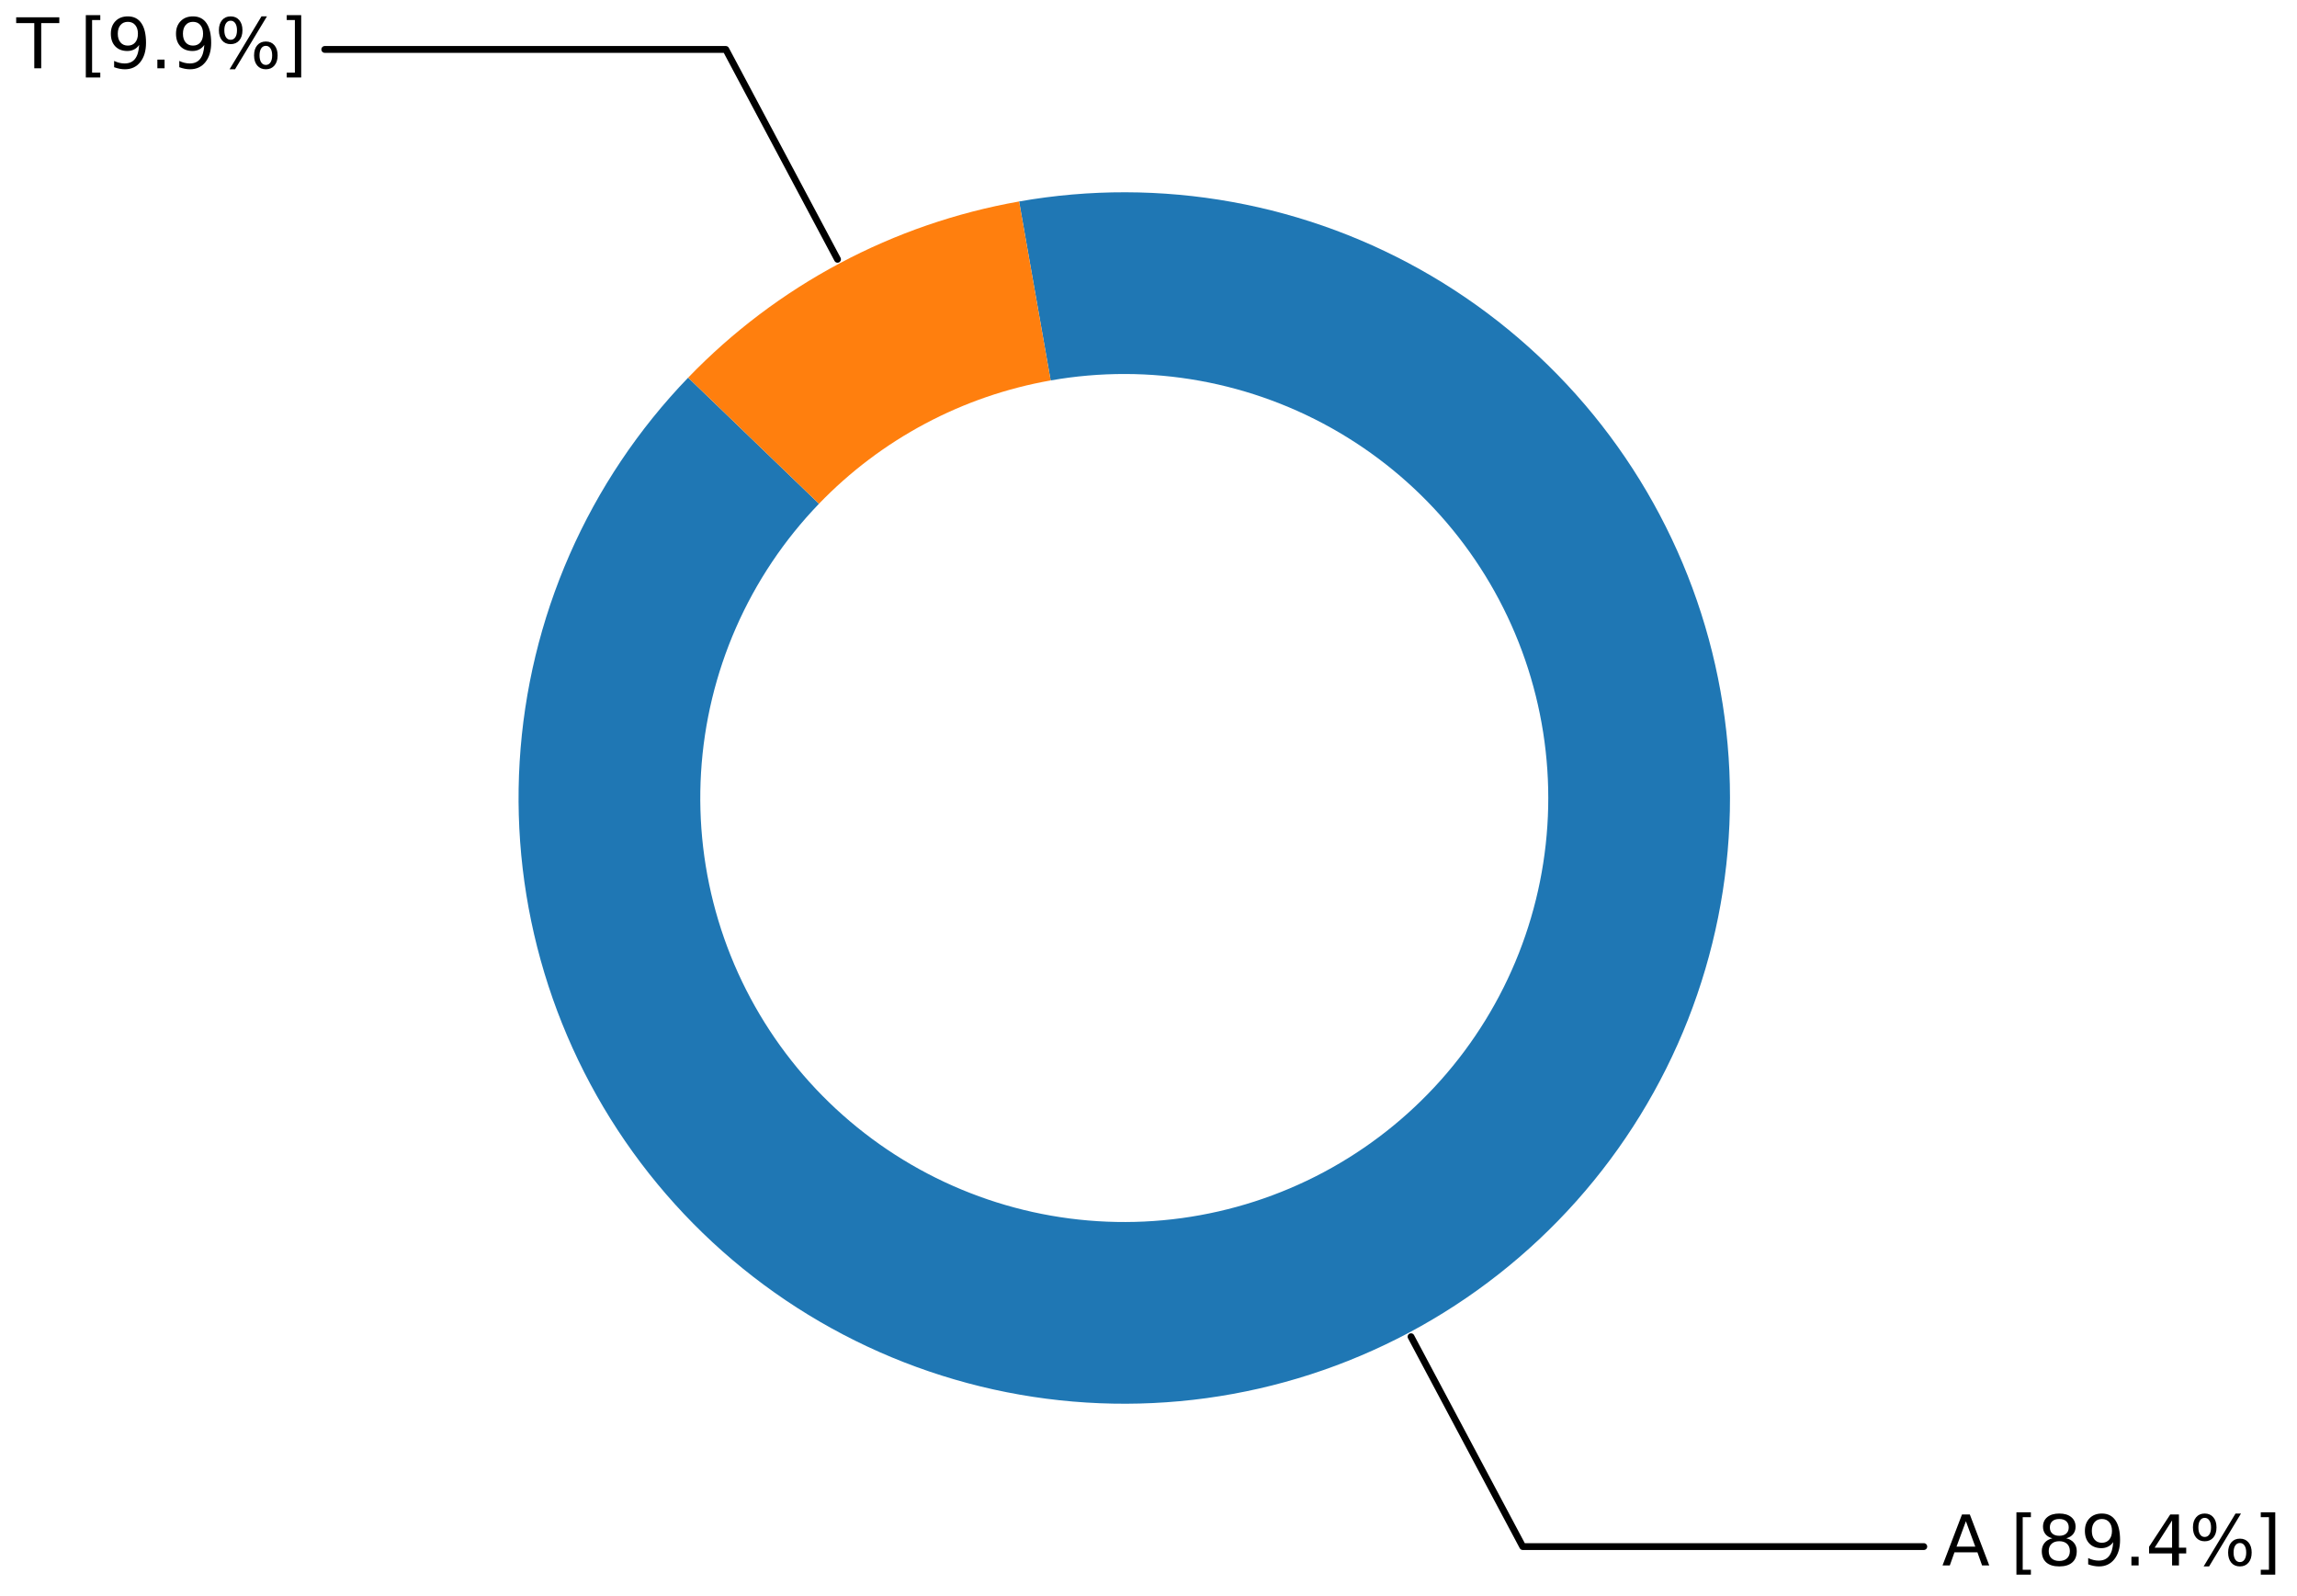 <?xml version="1.0" encoding="utf-8" standalone="no"?>
<!DOCTYPE svg PUBLIC "-//W3C//DTD SVG 1.1//EN"
  "http://www.w3.org/Graphics/SVG/1.1/DTD/svg11.dtd">
<svg xmlns:xlink="http://www.w3.org/1999/xlink" width="1009.151pt" height="701.165pt" viewBox="0 0 1009.151 701.165" xmlns="http://www.w3.org/2000/svg" version="1.1">
 <defs>
  <style type="text/css">*{stroke-linejoin: round; stroke-linecap: butt}</style>
 </defs>
 <g id="figure_1">
  <g id="patch_1">
   <path d="M 0 701.165 
L 1009.151 701.165 
L 1009.151 0 
L 0 0 
z
" style="fill: #ffffff"/>
  </g>
  <g id="axes_1">
   <g id="patch_2">
    <path d="M 845.187 679.448 
L 668.993 679.448 
L 619.915 587.25 
" style="fill: none; stroke: #000000; stroke-width: 3; stroke-linecap: round"/>
   </g>
   <g id="text_1">
    <g id="patch_3">
     <path d="M 847.184 699.965 
L 1007.951 699.965 
L 1007.951 658.93 
L 847.184 658.93 
z
" style="fill: #ffffff"/>
    </g>
    <!-- A [89.4%] -->
    <g transform="translate(853.184 687.726) scale(0.3 -0.3)">
     <defs>
      <path id="DejaVuSans-41" d="M 2188 4044 
L 1331 1722 
L 3047 1722 
L 2188 4044 
z
M 1831 4666 
L 2547 4666 
L 4325 0 
L 3669 0 
L 3244 1197 
L 1141 1197 
L 716 0 
L 50 0 
L 1831 4666 
z
" transform="scale(0.016)"/>
      <path id="DejaVuSans-20" transform="scale(0.016)"/>
      <path id="DejaVuSans-5b" d="M 550 4863 
L 1875 4863 
L 1875 4416 
L 1125 4416 
L 1125 -397 
L 1875 -397 
L 1875 -844 
L 550 -844 
L 550 4863 
z
" transform="scale(0.016)"/>
      <path id="DejaVuSans-38" d="M 2034 2216 
Q 1584 2216 1326 1975 
Q 1069 1734 1069 1313 
Q 1069 891 1326 650 
Q 1584 409 2034 409 
Q 2484 409 2743 651 
Q 3003 894 3003 1313 
Q 3003 1734 2745 1975 
Q 2488 2216 2034 2216 
z
M 1403 2484 
Q 997 2584 770 2862 
Q 544 3141 544 3541 
Q 544 4100 942 4425 
Q 1341 4750 2034 4750 
Q 2731 4750 3128 4425 
Q 3525 4100 3525 3541 
Q 3525 3141 3298 2862 
Q 3072 2584 2669 2484 
Q 3125 2378 3379 2068 
Q 3634 1759 3634 1313 
Q 3634 634 3220 271 
Q 2806 -91 2034 -91 
Q 1263 -91 848 271 
Q 434 634 434 1313 
Q 434 1759 690 2068 
Q 947 2378 1403 2484 
z
M 1172 3481 
Q 1172 3119 1398 2916 
Q 1625 2713 2034 2713 
Q 2441 2713 2670 2916 
Q 2900 3119 2900 3481 
Q 2900 3844 2670 4047 
Q 2441 4250 2034 4250 
Q 1625 4250 1398 4047 
Q 1172 3844 1172 3481 
z
" transform="scale(0.016)"/>
      <path id="DejaVuSans-39" d="M 703 97 
L 703 672 
Q 941 559 1184 500 
Q 1428 441 1663 441 
Q 2288 441 2617 861 
Q 2947 1281 2994 2138 
Q 2813 1869 2534 1725 
Q 2256 1581 1919 1581 
Q 1219 1581 811 2004 
Q 403 2428 403 3163 
Q 403 3881 828 4315 
Q 1253 4750 1959 4750 
Q 2769 4750 3195 4129 
Q 3622 3509 3622 2328 
Q 3622 1225 3098 567 
Q 2575 -91 1691 -91 
Q 1453 -91 1209 -44 
Q 966 3 703 97 
z
M 1959 2075 
Q 2384 2075 2632 2365 
Q 2881 2656 2881 3163 
Q 2881 3666 2632 3958 
Q 2384 4250 1959 4250 
Q 1534 4250 1286 3958 
Q 1038 3666 1038 3163 
Q 1038 2656 1286 2365 
Q 1534 2075 1959 2075 
z
" transform="scale(0.016)"/>
      <path id="DejaVuSans-2e" d="M 684 794 
L 1344 794 
L 1344 0 
L 684 0 
L 684 794 
z
" transform="scale(0.016)"/>
      <path id="DejaVuSans-34" d="M 2419 4116 
L 825 1625 
L 2419 1625 
L 2419 4116 
z
M 2253 4666 
L 3047 4666 
L 3047 1625 
L 3713 1625 
L 3713 1100 
L 3047 1100 
L 3047 0 
L 2419 0 
L 2419 1100 
L 313 1100 
L 313 1709 
L 2253 4666 
z
" transform="scale(0.016)"/>
      <path id="DejaVuSans-25" d="M 4653 2053 
Q 4381 2053 4226 1822 
Q 4072 1591 4072 1178 
Q 4072 772 4226 539 
Q 4381 306 4653 306 
Q 4919 306 5073 539 
Q 5228 772 5228 1178 
Q 5228 1588 5073 1820 
Q 4919 2053 4653 2053 
z
M 4653 2450 
Q 5147 2450 5437 2106 
Q 5728 1763 5728 1178 
Q 5728 594 5436 251 
Q 5144 -91 4653 -91 
Q 4153 -91 3862 251 
Q 3572 594 3572 1178 
Q 3572 1766 3864 2108 
Q 4156 2450 4653 2450 
z
M 1428 4353 
Q 1159 4353 1004 4120 
Q 850 3888 850 3481 
Q 850 3069 1003 2837 
Q 1156 2606 1428 2606 
Q 1700 2606 1854 2837 
Q 2009 3069 2009 3481 
Q 2009 3884 1853 4118 
Q 1697 4353 1428 4353 
z
M 4250 4750 
L 4750 4750 
L 1831 -91 
L 1331 -91 
L 4250 4750 
z
M 1428 4750 
Q 1922 4750 2215 4408 
Q 2509 4066 2509 3481 
Q 2509 2891 2217 2550 
Q 1925 2209 1428 2209 
Q 931 2209 642 2551 
Q 353 2894 353 3481 
Q 353 4063 643 4406 
Q 934 4750 1428 4750 
z
" transform="scale(0.016)"/>
      <path id="DejaVuSans-5d" d="M 1947 4863 
L 1947 -844 
L 622 -844 
L 622 -397 
L 1369 -397 
L 1369 4416 
L 622 4416 
L 622 4863 
L 1947 4863 
z
" transform="scale(0.016)"/>
     </defs>
     <use xlink:href="#DejaVuSans-41"/>
     <use xlink:href="#DejaVuSans-20" x="68.408"/>
     <use xlink:href="#DejaVuSans-5b" x="100.195"/>
     <use xlink:href="#DejaVuSans-38" x="139.209"/>
     <use xlink:href="#DejaVuSans-39" x="202.832"/>
     <use xlink:href="#DejaVuSans-2e" x="266.455"/>
     <use xlink:href="#DejaVuSans-34" x="298.242"/>
     <use xlink:href="#DejaVuSans-25" x="361.865"/>
     <use xlink:href="#DejaVuSans-5d" x="456.885"/>
    </g>
   </g>
   <g id="patch_4">
    <path d="M 142.681 21.717 
L 318.872 21.717 
L 367.95 113.915 
" style="fill: none; stroke: #000000; stroke-width: 3; stroke-linecap: round"/>
   </g>
   <g id="text_2">
    <g id="patch_5">
     <path d="M 1.2 42.234 
L 140.681 42.234 
L 140.681 1.2 
L 1.2 1.2 
z
" style="fill: #ffffff"/>
    </g>
    <!-- T [9.9%] -->
    <g transform="translate(7.2 29.995) scale(0.3 -0.3)">
     <defs>
      <path id="DejaVuSans-54" d="M -19 4666 
L 3928 4666 
L 3928 4134 
L 2272 4134 
L 2272 0 
L 1638 0 
L 1638 4134 
L -19 4134 
L -19 4666 
z
" transform="scale(0.016)"/>
     </defs>
     <use xlink:href="#DejaVuSans-54"/>
     <use xlink:href="#DejaVuSans-20" x="61.084"/>
     <use xlink:href="#DejaVuSans-5b" x="92.871"/>
     <use xlink:href="#DejaVuSans-39" x="131.885"/>
     <use xlink:href="#DejaVuSans-2e" x="195.508"/>
     <use xlink:href="#DejaVuSans-39" x="227.295"/>
     <use xlink:href="#DejaVuSans-25" x="290.918"/>
     <use xlink:href="#DejaVuSans-5d" x="385.938"/>
    </g>
   </g>
   <g id="patch_6">
    <path d="M 302.332 165.907 
C 280.523 188.534 262.893 214.847 250.262 243.623 
C 237.63 272.4 230.196 303.187 228.303 334.557 
C 226.411 365.927 230.09 397.385 239.17 427.471 
C 248.251 457.557 262.589 485.799 281.52 510.884 
C 300.451 535.969 323.677 557.503 350.119 574.487 
C 376.561 591.471 405.804 603.637 436.489 610.421 
C 467.175 617.204 498.821 618.499 529.959 614.244 
C 561.096 609.99 591.235 600.253 618.976 585.486 
C 646.717 570.719 671.624 551.154 692.541 527.699 
C 713.457 504.244 730.055 477.269 741.562 448.025 
C 753.07 418.781 759.307 387.728 759.983 356.309 
C 760.659 324.889 755.764 293.597 745.526 263.885 
C 735.287 234.173 719.866 206.508 699.978 182.175 
C 680.09 157.842 656.047 137.224 628.967 121.276 
C 601.887 105.329 572.195 94.305 541.27 88.715 
C 510.344 83.124 478.672 83.056 447.723 88.513 
L 461.586 167.134 
C 483.25 163.314 505.421 163.362 527.069 167.275 
C 548.716 171.188 569.501 178.905 588.457 190.068 
C 607.413 201.231 624.242 215.664 638.164 232.697 
C 652.086 249.73 662.881 269.096 670.048 289.894 
C 677.215 310.693 680.641 332.597 680.168 354.591 
C 679.694 376.584 675.329 398.321 667.273 418.792 
C 659.218 439.263 647.6 458.146 632.958 474.564 
C 618.317 490.982 600.882 504.678 581.463 515.015 
C 562.044 525.352 540.947 532.168 519.151 535.146 
C 497.355 538.124 475.202 537.218 453.722 532.469 
C 432.242 527.72 411.772 519.204 393.263 507.315 
C 374.753 495.427 358.495 480.353 345.244 462.793 
C 331.992 445.234 321.955 425.465 315.599 404.405 
C 309.243 383.344 306.667 361.323 307.992 339.365 
C 309.317 317.406 314.521 295.854 323.363 275.711 
C 332.205 255.567 344.546 237.149 359.812 221.31 
z
" style="fill: #1f77b4"/>
   </g>
   <g id="patch_7">
    <path d="M 447.723 88.513 
C 420.181 93.37 393.576 102.537 368.889 115.679 
C 344.202 128.82 321.74 145.771 302.332 165.907 
L 359.812 221.31 
C 373.398 207.214 389.121 195.349 406.402 186.15 
C 423.683 176.951 442.306 170.533 461.586 167.134 
z
" style="fill: #ff7f0e"/>
   </g>
   <g id="matplotlib.axis_1"/>
   <g id="matplotlib.axis_2"/>
  </g>
 </g>
</svg>
